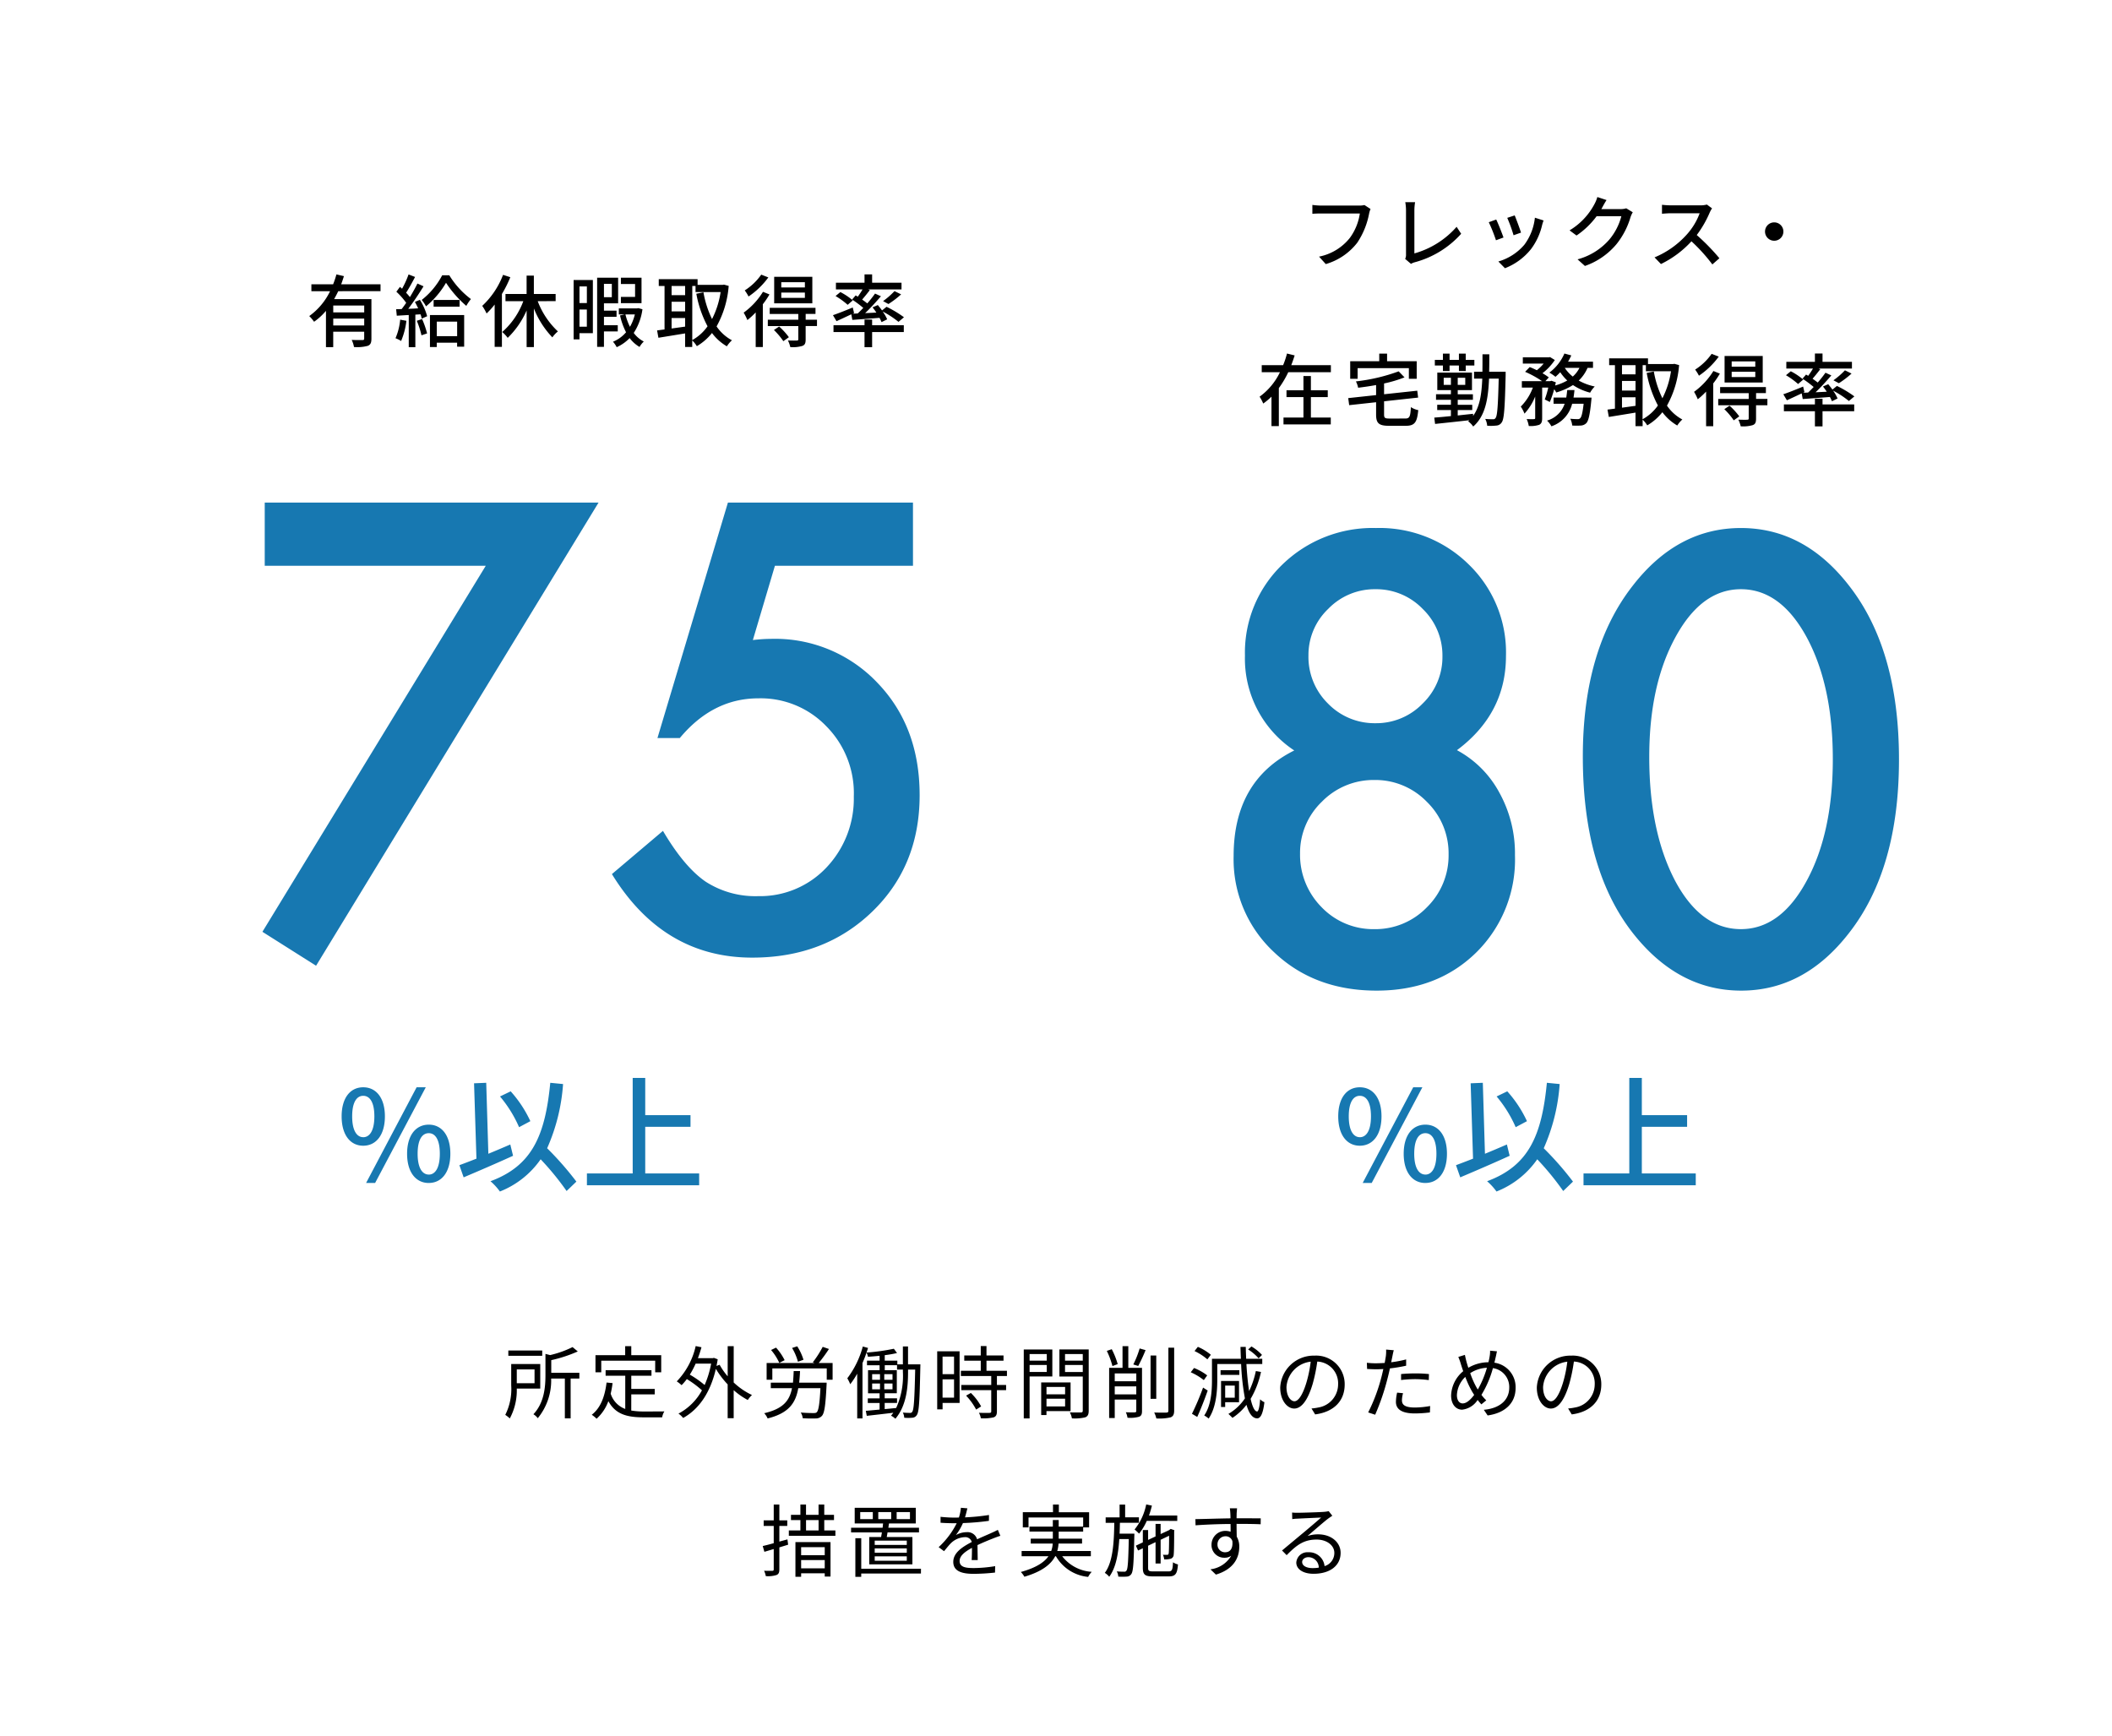 <svg xmlns="http://www.w3.org/2000/svg" width="320" height="263" viewBox="0 0 320 263">
  <g id="グループ_963" data-name="グループ 963" transform="translate(-840 -1425)">
    <rect id="長方形_138" data-name="長方形 138" width="320" height="263" transform="translate(840 1425)" fill="#fff"/>
    <path id="パス_12488" data-name="パス 12488" d="M-36.816-4.308h-4.692V-5.352h4.692Zm-4.692,1.98V-3.372h4.692v1.044Zm7.164-5.2V-8.568h-5.964c.156-.408.288-.828.42-1.236l-1.14-.264a12.964,12.964,0,0,1-.5,1.5H-44.82v1.044h2.832a9.949,9.949,0,0,1-3.156,3.768,6.2,6.2,0,0,1,.732.864,9.433,9.433,0,0,0,1.8-1.656v5.5h1.1v-2.34h4.692V-.36c0,.18-.06.24-.264.24S-38-.108-38.712-.144a4.192,4.192,0,0,1,.348,1.08,6.19,6.19,0,0,0,2.088-.18c.432-.168.552-.5.552-1.1V-6.324h-5.652c.216-.384.432-.792.624-1.2Zm2.976,4.32A9.069,9.069,0,0,1-32.076-.4a4.69,4.69,0,0,1,.852.42,11.111,11.111,0,0,0,.8-3.06Zm2.52.168a12.835,12.835,0,0,1,.708,2.2l.852-.288A13.863,13.863,0,0,0-28.044-3.3ZM-29.136-5.9c.168.3.336.636.492.972-.516.036-1.02.06-1.5.072.78-1.008,1.644-2.316,2.316-3.408l-.924-.42c-.3.612-.708,1.344-1.14,2.052a8.677,8.677,0,0,0-.576-.66c.432-.66.936-1.584,1.356-2.388l-.984-.384A13.838,13.838,0,0,1-31.08-7.9c-.108-.1-.216-.192-.324-.276l-.54.732a11.32,11.32,0,0,1,1.488,1.68c-.228.336-.468.66-.684.948l-.84.024.1.984c.54-.036,1.152-.072,1.812-.108V.96h1V-3.972l.78-.048a4.687,4.687,0,0,1,.192.648l.816-.36A9.3,9.3,0,0,0-28.38-6.216Zm6.4,2.988v2.2h-3.084v-2.2ZM-26.856.936h1.032V.276h3.084V.888h1.068v-4.8h-5.184ZM-26.3-6.2v1.02h3.936V-6.2ZM-25-9.936A11.642,11.642,0,0,1-28.1-6.2a5.957,5.957,0,0,1,.648.972A13.358,13.358,0,0,0-24.42-8.8,16.383,16.383,0,0,0-21.348-5.3a7.376,7.376,0,0,1,.7-1.032,12.981,12.981,0,0,1-3.276-3.6ZM-15.78-10A12.5,12.5,0,0,1-18.936-5.3a7.464,7.464,0,0,1,.66,1.152,11.238,11.238,0,0,0,1.224-1.356V.912h1.1V-7.1a17.974,17.974,0,0,0,1.272-2.544Zm7.968,3.984V-7.1h-3.3V-9.888h-1.1V-7.1h-3.2v1.092h2.7a11.562,11.562,0,0,1-3.192,4.668,5.269,5.269,0,0,1,.828.888,13.035,13.035,0,0,0,2.868-4.152V.948h1.1V-4.908a13.566,13.566,0,0,0,2.8,4.38,4.278,4.278,0,0,1,.84-.9,12.141,12.141,0,0,1-3.06-4.584ZM5.2-9.564H2.076v.948H4.224V-6.66H2.076v.948H5.2Zm-8.28,1.32v2.52H-4.2v-2.52ZM-4.2-2.148v-2.6h1.116v2.6Zm2.028-7.068H-5.088V-.228H-4.2v-.936h2.028ZM.7-8.64v2.028H-.492V-8.64Zm.9,7.212v-.936H-.492V-3.648H1.416v-.924H-.492V-5.688H1.656V-9.564h-3.18V.912H-.492v-2.34Zm2.592-2.58a7.179,7.179,0,0,1-.744,1.884A9.224,9.224,0,0,1,2.76-4.008Zm.528-.948-.192.036H1.764v.912h.9l-.72.156A10.521,10.521,0,0,0,2.856-1.3,5.143,5.143,0,0,1,.876.132,3.883,3.883,0,0,1,1.44.96,6.283,6.283,0,0,0,3.4-.42,5.133,5.133,0,0,0,4.9.924,3.664,3.664,0,0,1,5.544.1,4.342,4.342,0,0,1,4.02-1.2,8.594,8.594,0,0,0,5.34-4.788Zm8.172-3.36h.492v.924h3.8a13.336,13.336,0,0,1-1.3,4.092,15.17,15.17,0,0,1-1.3-4.056l-1.08.216a16.9,16.9,0,0,0,1.7,4.932A6.837,6.837,0,0,1,12.888-.12ZM9.756-1.872V-3.456h2.052v1.3Zm2.052-6.444v1.392H9.756V-8.316ZM9.756-5.928h2.052v1.464H9.756ZM17.688-8.52l-.192.036h-3.8v-.864H7.812v1.032h.876v6.588c-.42.048-.792.108-1.128.144l.2,1.116c1.116-.18,2.592-.42,4.044-.66V.924h1.08V-.06a4.313,4.313,0,0,1,.7.864,8.219,8.219,0,0,0,2.292-1.992A7.545,7.545,0,0,0,18.132.828,4.248,4.248,0,0,1,18.9-.084a6.608,6.608,0,0,1-2.328-2.1,15,15,0,0,0,1.836-6.144Zm12.264.432H26.376v-.8h3.576Zm0,1.572H26.376v-.8h3.576ZM31.08-9.708H25.3v4.02H31.08Zm-7.74-.324a8.822,8.822,0,0,1-2.5,2.388,6.224,6.224,0,0,1,.576.924,12.056,12.056,0,0,0,3-2.892Zm.264,2.6a11.021,11.021,0,0,1-2.928,3.156,8.234,8.234,0,0,1,.564,1.128A12.366,12.366,0,0,0,22.5-4.308V.936h1.08v-6.48a13.555,13.555,0,0,0,1.008-1.488ZM25.26-1.644A10.6,10.6,0,0,1,26.688.048l.84-.6a10.5,10.5,0,0,0-1.476-1.62ZM31.788-3.2H30.072V-4.08H31.56V-5H24.624v.924h4.332V-3.2h-4.62v.96h4.62v2c0,.144-.048.18-.228.192s-.744.012-1.344-.012a4.608,4.608,0,0,1,.36,1.008,5.156,5.156,0,0,0,1.824-.18c.4-.156.5-.432.5-.984V-2.244h1.716Zm5.352.024c1.152-.084,2.628-.192,4.116-.312a5.166,5.166,0,0,1,.312.648l.852-.42a6.017,6.017,0,0,0-.684-1.188,13.861,13.861,0,0,1,2.4,1.572l.828-.7a16.674,16.674,0,0,0-2.64-1.584l-.684.552c-.2-.288-.432-.564-.636-.816l-.8.348c.192.24.4.516.576.792L39.084-4.2c.816-.78,1.68-1.728,2.388-2.556l-.888-.408a18.035,18.035,0,0,1-1.176,1.488c-.228-.18-.5-.384-.78-.576.36-.42.792-.948,1.164-1.44l-.252-.1h5.052v-1.02H40.14v-1.26H38.988v1.26H34.656v1.02h4.032c-.2.348-.468.756-.72,1.1-.12-.072-.216-.132-.324-.192l-.54.624A16.744,16.744,0,0,1,38.8-4.992c-.288.3-.576.588-.84.84l-.756.036.2-.1-.2-.84c-1.1.456-2.244.912-3,1.164l.54.912c.66-.3,1.464-.672,2.244-1.044ZM34.6-6.792A11.565,11.565,0,0,1,36.432-5.46l.78-.672a9.88,9.88,0,0,0-1.884-1.26ZM42.612-5.58a14.069,14.069,0,0,0,1.92-1.464l-1-.492A11.927,11.927,0,0,1,41.8-6.024ZM40.14-3.228H38.988v.864h-4.7v1.032h4.7V.96H40.14V-1.332h4.8V-2.364h-4.8Z" transform="translate(932 1476.646)"/>
    <path id="パス_12489" data-name="パス 12489" d="M-29.268-8.58a3.058,3.058,0,0,1-.768.084h-5.82a10.762,10.762,0,0,1-1.3-.1v1.344c.3-.024.78-.048,1.3-.048h5.892a8.286,8.286,0,0,1-1.5,3.684,7.92,7.92,0,0,1-4.68,2.856l1.02,1.128A9.318,9.318,0,0,0-30.348-2.88a11.9,11.9,0,0,0,1.788-4.4,3.646,3.646,0,0,1,.216-.7ZM-22.212.336a2.079,2.079,0,0,1,.6-.252,14.4,14.4,0,0,0,7-4.308L-15.3-5.28a13.3,13.3,0,0,1-6.4,4.032V-7.812a7.827,7.827,0,0,1,.108-1.2h-1.488A7.1,7.1,0,0,1-22.968-7.8v6.708A1.324,1.324,0,0,1-23.1-.42ZM-6.5-7.008l-1.128.372A21.946,21.946,0,0,1-6.672-4L-5.544-4.4C-5.7-4.932-6.288-6.5-6.5-7.008Zm3.06.348a8.329,8.329,0,0,1-1.6,4.1A8.178,8.178,0,0,1-8.976-.024l1,1.02a9.4,9.4,0,0,0,3.948-2.9A9.653,9.653,0,0,0-2.352-5.52a6.663,6.663,0,0,1,.228-.72ZM-9.3-6.384l-1.128.408A24.508,24.508,0,0,1-9.336-3.24l1.14-.42C-8.424-4.308-9.024-5.832-9.3-6.384Zm19.7-1.7a2.818,2.818,0,0,1-.9.12H6.624c.06-.1.12-.2.168-.3.132-.24.384-.708.624-1.068L6.024-9.792a5.32,5.32,0,0,1-.444,1.08A10.184,10.184,0,0,1,1.812-4.74l1.056.78A12.494,12.494,0,0,0,5.916-6.888H9.66a9.011,9.011,0,0,1-1.824,3.54,9.7,9.7,0,0,1-4.812,3l1.116,1a10.909,10.909,0,0,0,4.8-3.324,11.877,11.877,0,0,0,2.112-4.08,4.107,4.107,0,0,1,.336-.732ZM22.62-8.652a3.64,3.64,0,0,1-1.044.12H17.124a12.839,12.839,0,0,1-1.308-.084V-7.26c.192-.012.84-.072,1.308-.072h4.4A9.873,9.873,0,0,1,19.62-4.164,13.484,13.484,0,0,1,14.688-.648L15.66.36a15.358,15.358,0,0,0,4.62-3.444A25.956,25.956,0,0,1,23.448.42l1.068-.936a31.9,31.9,0,0,0-3.432-3.516,16.424,16.424,0,0,0,1.968-3.42,4.142,4.142,0,0,1,.348-.624ZM31.428-4.56A1.393,1.393,0,0,0,32.82-3.168,1.393,1.393,0,0,0,34.212-4.56,1.393,1.393,0,0,0,32.82-5.952,1.393,1.393,0,0,0,31.428-4.56ZM-37.38,20.52h2.556V19.488H-37.38v-2.16h-1.128v2.16h-2.568V20.52h2.568v3.1h-3.024V24.66h7.164V23.616H-37.38Zm-2.976-4.836c.192-.492.36-.984.516-1.476L-41,13.92a12.67,12.67,0,0,1-.588,1.764h-3.24v1.068h2.76a9.8,9.8,0,0,1-3.084,3.708A6.667,6.667,0,0,1-44.6,21.5a10.457,10.457,0,0,0,1.248-1.044v4.464h1.116v-5.76a14.67,14.67,0,0,0,1.428-2.412h6.456V15.684Zm10.056.456h7.764v1.608h1.188V15.084h-4.488V13.932h-1.188v1.152h-4.4v2.664H-30.3Zm4.86,7.632c-.72,0-.852-.084-.852-.612v-2l5.16-.564-.132-1.044-5.028.54V18.456a19.423,19.423,0,0,0,3.1-.924l-.888-.912a27.575,27.575,0,0,1-6.48,1.524,3.518,3.518,0,0,1,.336.96c.888-.108,1.812-.24,2.724-.408V20.22l-4.224.456.144,1.068,4.08-.444v1.872c0,1.332.432,1.7,1.98,1.7h2.5c1.38,0,1.728-.528,1.908-2.376a3.048,3.048,0,0,1-1.116-.456c-.084,1.452-.192,1.728-.864,1.728Zm8.064-7.2h1.008v-.84h1.416v.84h1.032v-.84h1.308V14.88H-13.92v-.948h-1.032v.948h-1.416v-.948h-1.008v.948H-18.6v.852h1.224Zm.12,2.1v-1.08h1.092v1.08Zm3.264,0h-1.14v-1.08h1.14Zm6.12-1.992h-2.5c.024-.84.024-1.716.024-2.64h-1.032c0,.924,0,1.812-.012,2.64H-12.66v1.044h1.248c-.1,2.364-.384,4.272-1.392,5.652v-.324l-2.328.252v-.816h2.2v-.8h-2.2v-.756h2.3v-.84h-2.3v-.624h2.16V16.812h-5.256v2.652h2.064v.624H-18.42v.84h2.256v.756H-18.24v.8h2.076V23.4c-.96.1-1.824.18-2.52.228l.12.96c1.38-.144,3.312-.348,5.2-.564-.06.048-.12.108-.192.168a3.014,3.014,0,0,1,.768.792c1.8-1.56,2.268-4.056,2.4-7.26h1.464c-.1,4.14-.216,5.64-.468,5.952a.387.387,0,0,1-.4.2c-.2,0-.672,0-1.176-.048a2.6,2.6,0,0,1,.3,1.032,7.156,7.156,0,0,0,1.38-.024,1.011,1.011,0,0,0,.828-.492c.36-.5.468-2.2.588-7.152ZM2.412,20.592c.06-.372.108-.744.144-1.14h-1.1c-.036.4-.084.768-.144,1.14H-.612v.936h1.68A3.967,3.967,0,0,1-1.6,24.084a3.306,3.306,0,0,1,.66.864,4.8,4.8,0,0,0,3.144-3.42h1.74c-.156,1.4-.324,2.016-.528,2.2a.46.46,0,0,1-.384.132c-.2,0-.648-.012-1.116-.06a2.91,2.91,0,0,1,.3,1.032,12.105,12.105,0,0,0,1.332,0,1.274,1.274,0,0,0,.8-.36c.336-.36.552-1.284.756-3.432.024-.156.036-.444.036-.444Zm.9-4.5A4.344,4.344,0,0,1,2.3,17.412a5.454,5.454,0,0,1-1.212-1.32Zm2.052,0v-.936H1.584a10.152,10.152,0,0,0,.492-.948L1.032,13.92a7.157,7.157,0,0,1-2.28,2.892,6.6,6.6,0,0,1,.924.636,7.749,7.749,0,0,0,.72-.7,7.077,7.077,0,0,0,1.068,1.26,7.949,7.949,0,0,1-1.836.756c.036-.168.072-.324.108-.48l-.672-.24-.168.06h-.744l.516-.564a8.313,8.313,0,0,0-.96-.636,8.426,8.426,0,0,0,1.872-2l-.72-.444-.18.036H-5.268v.948h3.156a6.832,6.832,0,0,1-1.032,1.008c-.36-.18-.744-.348-1.08-.48l-.7.72a14.867,14.867,0,0,1,2.568,1.416h-3.06v.972h1.668A7.936,7.936,0,0,1-5.58,21.96a5.355,5.355,0,0,1,.564,1.068,8.485,8.485,0,0,0,1.62-2.6v3.252c0,.144-.048.168-.192.18s-.624.012-1.1-.012A3.957,3.957,0,0,1-4.368,24.9a4.149,4.149,0,0,0,1.584-.18c.36-.192.444-.492.444-1.032V19.08h.924a13.193,13.193,0,0,1-.528,1.8l.768.384a16.338,16.338,0,0,0,.66-1.932,3.2,3.2,0,0,1,.312.492A9.952,9.952,0,0,0,2.328,18.7a8.526,8.526,0,0,0,2.6,1.152,4.13,4.13,0,0,1,.7-.936,8.449,8.449,0,0,1-2.424-.9,5.794,5.794,0,0,0,1.332-1.92Zm7.524-.408h.492v.924h3.8a13.336,13.336,0,0,1-1.3,4.092,15.17,15.17,0,0,1-1.3-4.056l-1.08.216a16.9,16.9,0,0,0,1.7,4.932,6.837,6.837,0,0,1-2.328,2.088ZM9.756,22.128V20.544h2.052v1.3Zm2.052-6.444v1.392H9.756V15.684ZM9.756,18.072h2.052v1.464H9.756Zm7.932-2.592-.192.036h-3.8v-.864H7.812v1.032h.876v6.588c-.42.048-.792.108-1.128.144l.2,1.116c1.116-.18,2.592-.42,4.044-.66v2.052h1.08V23.94a4.313,4.313,0,0,1,.7.864,8.219,8.219,0,0,0,2.292-1.992,7.545,7.545,0,0,0,2.256,2.016,4.248,4.248,0,0,1,.768-.912,6.608,6.608,0,0,1-2.328-2.1,15,15,0,0,0,1.836-6.144Zm12.264.432H26.376v-.8h3.576Zm0,1.572H26.376v-.8h3.576Zm1.128-3.192H25.3v4.02H31.08Zm-7.74-.324a8.822,8.822,0,0,1-2.5,2.388,6.224,6.224,0,0,1,.576.924,12.056,12.056,0,0,0,3-2.892Zm.264,2.6a11.021,11.021,0,0,1-2.928,3.156,8.234,8.234,0,0,1,.564,1.128,12.366,12.366,0,0,0,1.26-1.164v5.244h1.08v-6.48a13.555,13.555,0,0,0,1.008-1.488Zm1.656,5.784a10.6,10.6,0,0,1,1.428,1.692l.84-.6a10.5,10.5,0,0,0-1.476-1.62Zm6.528-1.56H30.072V19.92H31.56V19H24.624v.924h4.332V20.8h-4.62v.96h4.62v2c0,.144-.048.18-.228.192s-.744.012-1.344-.012a4.608,4.608,0,0,1,.36,1.008,5.156,5.156,0,0,0,1.824-.18c.4-.156.5-.432.5-.984V21.756h1.716Zm5.352.024c1.152-.084,2.628-.192,4.116-.312a5.166,5.166,0,0,1,.312.648l.852-.42a6.017,6.017,0,0,0-.684-1.188,13.861,13.861,0,0,1,2.4,1.572l.828-.7a16.674,16.674,0,0,0-2.64-1.584l-.684.552c-.2-.288-.432-.564-.636-.816l-.8.348c.192.24.4.516.576.792l-1.692.084c.816-.78,1.68-1.728,2.388-2.556l-.888-.408a18.035,18.035,0,0,1-1.176,1.488c-.228-.18-.5-.384-.78-.576.36-.42.792-.948,1.164-1.44l-.252-.1h5.052v-1.02H40.14v-1.26H38.988v1.26H34.656v1.02h4.032c-.2.348-.468.756-.72,1.1-.12-.072-.216-.132-.324-.192l-.54.624a16.744,16.744,0,0,1,1.692,1.26c-.288.3-.576.588-.84.84l-.756.036.2-.1-.2-.84c-1.1.456-2.244.912-3,1.164l.54.912c.66-.3,1.464-.672,2.244-1.044ZM34.6,17.208a11.565,11.565,0,0,1,1.836,1.332l.78-.672a9.88,9.88,0,0,0-1.884-1.26Zm8.016,1.212a14.069,14.069,0,0,0,1.92-1.464l-1-.492a11.927,11.927,0,0,1-1.74,1.512ZM40.14,20.772H38.988v.864h-4.7v1.032h4.7V24.96H40.14V22.668h4.8V21.636h-4.8Z" transform="translate(1076 1464.646)"/>
    <path id="パス_12492" data-name="パス 12492" d="M-77.844-9.372H-82.98v.8h5.136ZM-79.008-6.5v2.088H-81.7V-6.5Zm.864,2.9V-7.32h-4.4v3.228a8.709,8.709,0,0,1-.9,4.476,4.375,4.375,0,0,1,.684.54A8.962,8.962,0,0,0-81.7-3.6Zm5.928-2.388h-4.26v-1.92a21.063,21.063,0,0,0,4.02-1.32l-.792-.66a15.5,15.5,0,0,1-3.4,1.212l-.708-.18v3.18c0,1.812-.168,4.2-1.824,5.964a2.257,2.257,0,0,1,.66.6,9.011,9.011,0,0,0,2.028-6.012h2.076V.912h.876V-5.124h1.32ZM-68.9-7.824h8.172v1.752h.912V-8.664h-4.536v-1.368h-.924v1.368h-4.5v2.592h.876Zm4.548,5.1H-60.8v-.828h-3.552V-5.544h3.06v-.84h-6.948v.84h2.976V-.516a3.6,3.6,0,0,1-2.208-2.316,15.146,15.146,0,0,0,.288-1.6l-.912-.084c-.264,2.148-.912,3.852-2.244,4.884a4.659,4.659,0,0,1,.732.6A6.574,6.574,0,0,0-67.824-1.7C-66.732.324-64.944.756-62.46.756h2.784a2.63,2.63,0,0,1,.336-.9c-.576.012-2.64.012-3.072.012a10.955,10.955,0,0,1-1.944-.144Zm12.1-4.656a14.7,14.7,0,0,1-.984,3.24,15.068,15.068,0,0,0-2.244-1.572A13.614,13.614,0,0,0-54.6-7.38Zm3.42-2.652h-.912V-5.46a10.276,10.276,0,0,1-1.224-1.752l-.468.18c.06-.324.132-.66.18-1.008l-.576-.216-.168.048h-2.256c.2-.528.384-1.092.54-1.656l-.876-.18a11.214,11.214,0,0,1-2.868,5.352,5.175,5.175,0,0,1,.732.576,8.628,8.628,0,0,0,.792-.924,14.773,14.773,0,0,1,2.292,1.7A8.654,8.654,0,0,1-57.2.192a3.355,3.355,0,0,1,.708.66c2.28-1.272,4.08-3.66,4.956-7.44a13.682,13.682,0,0,0,1.788,2.352V.888h.912V-3.36A10.908,10.908,0,0,0-46.7-1.872a3.93,3.93,0,0,1,.636-.756,10.466,10.466,0,0,1-2.772-1.9Zm10.572,2.064a8.274,8.274,0,0,0-.948-2.04l-.78.252a8.107,8.107,0,0,1,.888,2.088Zm-2.856.06a8.62,8.62,0,0,0-1.3-1.9l-.756.36a8.279,8.279,0,0,1,1.248,1.956Zm2.2,3.408c.06-.54.108-1.128.132-1.752h-.96c-.024.636-.06,1.212-.108,1.752h-3.36v.84H-40c-.372,1.9-1.344,3.12-4.212,3.792a2.653,2.653,0,0,1,.516.792c3.192-.8,4.248-2.316,4.644-4.584h3.36c-.12,2.4-.288,3.372-.552,3.636-.12.12-.264.132-.528.132S-37.86.1-38.676.024a2.017,2.017,0,0,1,.3.864,19.463,19.463,0,0,0,1.968.036A1.226,1.226,0,0,0-35.472.54c.384-.408.552-1.584.708-4.632.012-.132.012-.408.012-.408Zm2.964-2.976A24.385,24.385,0,0,0-34.4-9.6l-.948-.324a15.163,15.163,0,0,1-1.5,2.34l.264.108h-7.26v2.532h.864V-6.66h8.244v1.716h.888V-7.476ZM-23.2-6.144A11.784,11.784,0,0,1-24.216-.66c-.588.06-1.176.12-1.74.168v-.936h1.872v-.7h-1.872v-.768h1.836V-6.384h-1.824V-7.14h1.86v.66h.888Zm-4.656,1.776h1.188v.876h-1.188Zm0-1.416h1.188v.852h-1.188Zm1.836.852v-.852h1.248v.852Zm0,1.44v-.876h1.248v.876Zm3.6-3.78V-9.984h-.78v2.712h-.84v-.564h-1.908v-.828a16,16,0,0,0,1.86-.324l-.48-.648a31.035,31.035,0,0,1-4.14.576c.084-.228.156-.468.228-.7l-.792-.216A13.972,13.972,0,0,1-31.62-5.16a6.247,6.247,0,0,1,.444.9,12.69,12.69,0,0,0,1.056-1.6V.924h.8v-8.4q.342-.774.612-1.584a2.49,2.49,0,0,1,.216.636c.564-.036,1.164-.084,1.764-.144v.732h-1.908v.7h1.908v.756h-1.752v3.492h1.752v.768h-1.788v.7h1.788V-.42l-2.088.192.144.756C-27.552.4-26.1.24-24.648.06c-.108.156-.228.3-.348.444a2.808,2.808,0,0,1,.66.468c1.692-2,1.92-4.812,1.92-7.116V-6.48h1.08c-.1,4.476-.2,6.036-.432,6.372a.347.347,0,0,1-.36.192c-.192,0-.612-.012-1.08-.048a1.908,1.908,0,0,1,.216.78,6.626,6.626,0,0,0,1.2,0A.837.837,0,0,0-21.084.4c.336-.48.42-2.112.528-7.248,0-.108.012-.42.012-.42Zm6.972-1.176v2.664h-1.74V-8.448Zm-1.74,6.216V-5h1.74v2.772Zm2.58-7.02H-18v8.8h.816v-.972h2.58Zm.984,6.72A9.256,9.256,0,0,1-12.1-.42l.756-.48A8.484,8.484,0,0,0-12.9-2.94Zm6.192-2.976V-6.3h-3.1V-7.824h2.58v-.792h-2.58v-1.428H-11.4v1.428h-2.5v.792h2.5V-6.3h-3.012v.792h4.6v1.356h-4.536v.792h4.536v3.2c0,.18-.06.228-.264.24s-.852.012-1.6-.012A2.725,2.725,0,0,1-11.388.9,6.866,6.866,0,0,0-9.444.756c.36-.132.492-.4.492-.9V-3.36H-7.56v-.792H-8.952V-5.508ZM-1.4-8.832v1H-4v-1ZM-4-6.12V-7.176H-1.4V-6.12Zm3.444.684V-9.528H-4.884V.924H-4v-6.36ZM1.38-3.852v1.116H-1.44V-3.852ZM-1.44-.9V-2.064H1.38V-.9Zm3.648.708V-4.536H-2.244V.408h.8v-.6Zm-.84-5.916V-7.176H4.056v1.068ZM4.056-8.832v1H1.368v-1Zm.9-.7H.516v4.1h3.54V-.276c0,.216-.072.288-.276.288S2.832.036,2.1,0a3.287,3.287,0,0,1,.312.912A6.83,6.83,0,0,0,4.428.756c.4-.156.528-.456.528-1.02Zm4.392,2.22a11.913,11.913,0,0,0-.9-2.256L7.7-9.312a12.485,12.485,0,0,1,.852,2.3ZM8.9-2.724V-3.936h3.264v1.212ZM12.168-5.9v1.188H8.9V-5.9Zm.864-.84H10.956v-3.288H10.08v3.288H8.052v7.6H8.9v-2.8h3.264V-.228c0,.168-.06.216-.228.228s-.732.012-1.356-.012a2.734,2.734,0,0,1,.252.828A4.865,4.865,0,0,0,12.6.66c.336-.144.432-.384.432-.876Zm-.576-.288a24.055,24.055,0,0,0,1.116-2.4l-.9-.252a14.361,14.361,0,0,1-.96,2.424Zm2.736-1.584h-.864v6.564h.864ZM17.028-9.8V-.252c0,.216-.1.288-.312.288-.24.012-.984.012-1.836-.012a4.078,4.078,0,0,1,.324.9,7.469,7.469,0,0,0,2.16-.168c.372-.144.54-.42.54-1.02V-9.8ZM31.212-8.7a6.848,6.848,0,0,0-1.6-1.284l-.5.456A7.263,7.263,0,0,1,30.7-8.184ZM23.46-8.724a7.732,7.732,0,0,0-1.968-1.2l-.5.636a8.642,8.642,0,0,1,1.944,1.26ZM22.908-5.6A8.178,8.178,0,0,0,20.916-6.72l-.5.648a8.9,8.9,0,0,1,1.98,1.188Zm-.624,1.848A39.267,39.267,0,0,1,20.6.216l.8.48c.516-1.14,1.128-2.688,1.584-4Zm4.8-.3V-2.22H25.632V-4.056Zm.648,2.52V-4.752H25.008V-.816h.624v-.72Zm.048-4.848H24.936v.7H27.78Zm2.5.12a13.077,13.077,0,0,1-1.02,3.036c-.18-1.152-.324-2.568-.408-4.1h2.4v-.792H28.812c-.024-.588-.048-1.188-.06-1.8h-.8c.012.612.036,1.212.06,1.8h-4.38v3.192c0,1.62-.108,3.84-1.176,5.4a3.357,3.357,0,0,1,.672.468c1.128-1.656,1.308-4.128,1.308-5.868v-2.4h3.612a36.544,36.544,0,0,0,.576,5.208,7.671,7.671,0,0,1-2.5,2.352c.168.156.48.456.612.6A8.717,8.717,0,0,0,28.86-1.14c.372,1.284.888,2.028,1.6,2.052.456.012.888-.5,1.116-2.448a2.088,2.088,0,0,1-.648-.444c-.084,1.188-.252,1.86-.468,1.848-.372-.024-.708-.732-.972-1.908a13.776,13.776,0,0,0,1.572-4.08ZM36.132-1.68c-.516,0-1.212-.66-1.212-2.16a4.143,4.143,0,0,1,3.672-3.84,19.173,19.173,0,0,1-.66,3.2C37.32-2.472,36.66-1.68,36.132-1.68ZM39.264.312C42.1-.06,43.74-1.728,43.74-4.224a4.314,4.314,0,0,0-4.56-4.368,5.075,5.075,0,0,0-5.208,4.836c0,1.956,1.068,3.18,2.124,3.18,1.1,0,2.052-1.26,2.784-3.7a25.113,25.113,0,0,0,.708-3.42,3.294,3.294,0,0,1,3.156,3.444A3.562,3.562,0,0,1,39.732-.732a7.449,7.449,0,0,1-1.02.144ZM52.284-4.9a19.092,19.092,0,0,1,2.2-.132,17.094,17.094,0,0,1,2,.144l.024-.912a18.975,18.975,0,0,0-2.052-.1c-.768,0-1.548.036-2.172.1Zm.768-3.12a17.221,17.221,0,0,1-2.268.432l.18-.876c.048-.24.132-.684.216-.948l-1.164-.1a5.667,5.667,0,0,1-.036.984c-.036.24-.1.612-.18,1.044-.456.024-.876.048-1.272.048A10.6,10.6,0,0,1,47.1-7.512l.036.936c.42.024.852.048,1.38.048q.5,0,1.08-.036c-.1.432-.192.864-.3,1.26A26.406,26.406,0,0,1,47.3.012L48.36.36a35.23,35.23,0,0,0,1.86-5.448c.132-.5.264-1.056.372-1.572a22.861,22.861,0,0,0,2.46-.408ZM51.684-2.988a6.623,6.623,0,0,0-.18,1.4c0,1.176.984,1.752,2.856,1.752A17.644,17.644,0,0,0,56.652.012l.036-.972a13.291,13.291,0,0,1-2.316.228c-1.692,0-1.956-.54-1.956-1.1A4.238,4.238,0,0,1,52.584-2.9Zm11.988-.864A13.36,13.36,0,0,1,62.76-5.94a5.1,5.1,0,0,1,2.532-.816,15.171,15.171,0,0,1-1.38,3.3C63.828-3.588,63.744-3.72,63.672-3.852Zm-2.04,2.5c-.54,0-.888-.48-.888-1.272a4.042,4.042,0,0,1,1.272-2.748A14.869,14.869,0,0,0,63.072-3.1c.1.156.192.312.288.456C62.832-1.944,62.22-1.356,61.632-1.356Zm4.14-7.992a4.413,4.413,0,0,1-.072.9c-.048.276-.108.564-.18.852a6.032,6.032,0,0,0-3.048.84c-.108-.336-.2-.636-.276-.912-.084-.324-.18-.72-.24-1.044l-1,.312a9.14,9.14,0,0,1,.384,1.068c.108.348.228.72.36,1.092a5,5,0,0,0-1.836,3.672c0,1.4.768,2.16,1.668,2.16a3.211,3.211,0,0,0,2.352-1.476c.18.24.372.456.564.672l.744-.612a7.061,7.061,0,0,1-.732-.828A15.461,15.461,0,0,0,66.2-6.7a2.883,2.883,0,0,1,2.472,2.964c0,1.824-1.38,3.132-3.852,3.348L65.4.468c2.544-.348,4.236-1.8,4.236-4.164A3.729,3.729,0,0,0,66.42-7.524c.072-.276.132-.54.192-.8.06-.228.132-.636.2-.924Zm9.24,7.668c-.516,0-1.212-.66-1.212-2.16a4.143,4.143,0,0,1,3.672-3.84,19.173,19.173,0,0,1-.66,3.2C76.2-2.472,75.54-1.68,75.012-1.68ZM78.144.312c2.832-.372,4.476-2.04,4.476-4.536a4.314,4.314,0,0,0-4.56-4.368,5.075,5.075,0,0,0-5.208,4.836c0,1.956,1.068,3.18,2.124,3.18,1.1,0,2.052-1.26,2.784-3.7a25.114,25.114,0,0,0,.708-3.42,3.294,3.294,0,0,1,3.156,3.444A3.562,3.562,0,0,1,78.612-.732a7.449,7.449,0,0,1-1.02.144ZM-40.692,19.248l-1.224.336V17.208h1.2v-.84h-1.2v-2.4h-.852v2.4h-1.524v.84h1.524v2.616c-.624.18-1.2.324-1.668.432l.252.876,1.416-.42v3.072c0,.168-.06.228-.228.228-.144,0-.672.012-1.236-.012a3.227,3.227,0,0,1,.264.816,4.267,4.267,0,0,0,1.62-.168c.312-.132.432-.36.432-.864V20.46l1.332-.408Zm5.652,1.176v1.224h-3.576V20.424Zm-3.576,3.216V22.38h3.576v1.26Zm-.864,1.272h.864v-.528h3.576v.5h.876V19.656H-39.48Zm1.608-8.592h1.9v1.572h-1.9Zm2.76,1.572V16.32h1.476v-.792h-1.476v-1.56h-.864v1.56h-1.9v-1.56h-.852v1.56h-1.428v.792h1.428v1.572h-1.752v.816h7.056v-.816Zm8.184-2.784h1.956v1.068h-1.956Zm-.828,1.068h-1.908V15.108h1.908Zm3.612-1.068h2.016v1.068h-2.016Zm1.536,4.98h-4.86V19.44h4.86Zm0,1.188h-4.86v-.66h4.86Zm0,1.212h-4.86v-.672h4.86Zm-5.688-3.6v4.14h6.54v-4.14h-3.888c.036-.216.084-.444.12-.7h4.764v-.708H-25.4c.036-.216.06-.444.1-.648h4.056V14.46H-30.5v2.376h4.3c-.024.2-.048.432-.072.648h-4.776v.708h4.668c-.036.24-.084.48-.12.7ZM-20.46,23.7h-9.048V19.068H-30.4v5.856h.888v-.5h9.048Zm8.6-1.32c-.012-.576-.024-1.584-.036-2.268.9-.42,1.752-.768,2.424-1.032.312-.12.744-.288,1.044-.372l-.384-.9c-.336.168-.624.312-.984.468-.624.288-1.344.576-2.16.96a1.494,1.494,0,0,0-1.572-1.08,3.371,3.371,0,0,0-1.644.444A8.527,8.527,0,0,0-14.1,16.776a36.713,36.713,0,0,0,3.936-.336l.012-.888a31.889,31.889,0,0,1-3.636.36c.168-.54.276-1.032.36-1.368l-.984-.084a6.439,6.439,0,0,1-.3,1.476c-.276.012-.528.012-.78.012-.54,0-1.368-.048-2-.12v.9c.648.048,1.452.072,1.956.072h.492a12.574,12.574,0,0,1-2.736,3.624l.816.612c.408-.48.744-.924,1.08-1.248a3.163,3.163,0,0,1,2.052-.876,1,1,0,0,1,1.068.732c-1.38.72-2.8,1.608-2.8,3.012,0,1.452,1.368,1.812,3.072,1.812a30.6,30.6,0,0,0,3.252-.192l.024-.972a20.921,20.921,0,0,1-3.24.288c-1.224,0-2.148-.132-2.148-1.068,0-.78.768-1.392,1.872-1.992,0,.624-.012,1.392-.048,1.848ZM5.28,21.8v-.792H.192a5.285,5.285,0,0,0,.192-1.128H3.948V19.14H.408V18.072H4.116v-.636h.9v-2.3H.432V13.968H-.456v1.164H-5.028v2.3h.864v-1.5h8.28v1.38H.408v-1H-.48v1H-4.02v.756H-.48V19.14H-3.828v.744H-.5a3.774,3.774,0,0,1-.228,1.128H-5.208V21.8H-1.14c-.624.9-1.848,1.74-4.188,2.388a3.522,3.522,0,0,1,.54.72C-2.052,24.1-.744,22.992-.12,21.8h.108a6.323,6.323,0,0,0,4.884,3.132,3.413,3.413,0,0,1,.54-.768A6.125,6.125,0,0,1,.936,21.8Zm4.356-3.42c.024-.54.036-1.092.048-1.644h2.88v-.828H10.476V13.98h-.84v1.932H7.524v.828H8.832c-.048,2.952-.192,5.928-1.44,7.584a2.471,2.471,0,0,1,.672.588c1.008-1.356,1.38-3.432,1.524-5.712h1.44c-.072,3.336-.144,4.5-.348,4.776a.366.366,0,0,1-.372.168c-.168,0-.612,0-1.1-.048a1.93,1.93,0,0,1,.228.792,8.87,8.87,0,0,0,1.272,0,.849.849,0,0,0,.7-.384c.3-.4.372-1.74.456-5.712.012-.12.012-.408.012-.408Zm8.736-1.932v-.816H14.088a14.512,14.512,0,0,0,.444-1.5l-.864-.18a8.746,8.746,0,0,1-1.764,3.8,6.938,6.938,0,0,1,.684.624,8.337,8.337,0,0,0,1.164-1.932ZM14.724,24.1c-.66,0-.768-.1-.768-.552V20.208l1.128-.54V22.9h.768V19.308l1.284-.612c0,1.428-.024,2.484-.06,2.664-.036.2-.108.228-.252.228a5.9,5.9,0,0,1-.624-.012,2.307,2.307,0,0,1,.192.7,3.224,3.224,0,0,0,.9-.072.652.652,0,0,0,.54-.648c.048-.336.072-1.848.072-3.552l.036-.144-.564-.2-.144.108-.06.06-1.32.612V16.9h-.768v1.9l-1.128.528V17.832h-.8V19.7L12.1,20.2l.336.732.72-.336v2.94c0,1.056.324,1.32,1.512,1.32H17.1c1.008,0,1.272-.4,1.38-1.812a2.485,2.485,0,0,1-.756-.324c-.048,1.152-.144,1.38-.672,1.38Zm10.956-2.9a1.143,1.143,0,0,1-1.212-1.176,1.207,1.207,0,0,1,1.2-1.248,1.055,1.055,0,0,1,1.056.732C26.832,20.628,26.376,21.192,25.68,21.192Zm1.836-4.3c1.74,0,2.82.024,3.492.06l.012-.9c-.576,0-2.04-.012-3.48-.012h-.18c0-.312.012-.588.012-.768l.06-.744H26.34c.024.144.06.492.072.744.012.168.024.444.024.78-1.764.024-4,.1-5.316.12l.024.936c1.488-.108,3.5-.192,5.3-.2.012.408.012.828.012,1.176a2.383,2.383,0,0,0-.792-.132,2.089,2.089,0,0,0-2.1,2.076,1.914,1.914,0,0,0,1.968,1.992,1.707,1.707,0,0,0,1.02-.3A4.243,4.243,0,0,1,23.4,23.784l.828.8c2.76-.828,3.54-2.616,3.54-4.224a2.9,2.9,0,0,0-.384-1.524c-.012-.54-.024-1.272-.024-1.944ZM38.868,23.6c-.888,0-1.572-.336-1.572-.924,0-.408.408-.732.948-.732a1.587,1.587,0,0,1,1.572,1.584A5.853,5.853,0,0,1,38.868,23.6Zm2.448-8.628a4.255,4.255,0,0,1-.648.1c-.624.06-3.444.144-4.056.144a6.747,6.747,0,0,1-.84-.036l.024,1a5.722,5.722,0,0,1,.8-.072c.612-.036,2.952-.144,3.576-.168-.588.528-2.064,1.776-2.724,2.328-.7.576-2.22,1.848-3.2,2.664l.7.708c1.512-1.536,2.592-2.364,4.548-2.364,1.5,0,2.676.852,2.676,2.016A2.072,2.072,0,0,1,40.692,23.3a2.346,2.346,0,0,0-2.448-2.1,1.688,1.688,0,0,0-1.836,1.56c0,.984,1,1.7,2.616,1.7,2.508,0,4.1-1.248,4.1-3.168,0-1.608-1.428-2.808-3.408-2.808a5.05,5.05,0,0,0-1.608.252c.912-.768,2.508-2.172,3.1-2.616.18-.132.444-.312.66-.456Z" transform="translate(1000 1639)"/>
    <path id="パス_12351" data-name="パス 12351" d="M-17.4-58.271H-50.889v-9.58H-.308L-43.11,2.329l-8.13-5.142Zm64.731,0H26.411l-3.34,11.25q.747-.088,1.428-.132t1.252-.044a21.351,21.351,0,0,1,16.216,6.68q6.372,6.636,6.372,17.007,0,10.723-7.207,17.666T22.983,1.1Q9.492,1.1,1.714-11.558l7.734-6.548q3.208,5.449,6.46,7.69a13.878,13.878,0,0,0,7.954,2.2,13.809,13.809,0,0,0,10.327-4.307,15.142,15.142,0,0,0,4.175-10.767,14.394,14.394,0,0,0-4.131-10.635,13.788,13.788,0,0,0-10.327-4.263q-6.9,0-11.909,6.021H8.613L19.292-67.852H47.329Z" transform="translate(931 1569)" fill="#1778b1"/>
    <path id="パス_12352" data-name="パス 12352" d="M-39.9-35.288a16.678,16.678,0,0,1-7.471-14.37,18.5,18.5,0,0,1,5.669-13.8A19.593,19.593,0,0,1-27.51-68.994a19.239,19.239,0,0,1,14.063,5.537A18.538,18.538,0,0,1-7.822-49.614q0,8.745-7.427,14.282a15.737,15.737,0,0,1,6.416,6.416A19.023,19.023,0,0,1-6.46-19.424,19.753,19.753,0,0,1-12.349-4.658Q-18.237,1.1-27.422,1.1q-9.4,0-15.513-5.8a19.2,19.2,0,0,1-6.152-14.59Q-49.087-30.718-39.9-35.288ZM-37.749-49.7A9.907,9.907,0,0,0-34.8-42.407,9.822,9.822,0,0,0-27.6-39.419a9.771,9.771,0,0,0,7.163-2.988,9.771,9.771,0,0,0,2.988-7.163,9.771,9.771,0,0,0-2.988-7.163A9.771,9.771,0,0,0-27.6-59.722a9.771,9.771,0,0,0-7.163,2.988A9.621,9.621,0,0,0-37.749-49.7Zm-1.274,30.059a11.262,11.262,0,0,0,3.252,8.086,10.818,10.818,0,0,0,8,3.34,10.839,10.839,0,0,0,7.954-3.3,10.985,10.985,0,0,0,3.3-8,10.89,10.89,0,0,0-3.3-8,10.839,10.839,0,0,0-7.954-3.3,10.933,10.933,0,0,0-7.954,3.3A10.738,10.738,0,0,0-39.023-19.644ZM3.823-34.365q0-16.216,7.559-25.884,6.768-8.745,16.392-8.745t16.392,8.745q7.559,9.668,7.559,26.323,0,16.611-7.559,26.279Q37.4,1.1,27.817,1.1T11.382-7.646Q3.823-17.314,3.823-34.365Zm10.063.044q0,11.294,3.911,18.765,3.911,7.339,9.976,7.339,6.021,0,9.976-7.339Q41.7-22.852,41.7-33.97T37.749-52.427q-3.955-7.295-9.976-7.295-5.977,0-9.932,7.295Q13.887-45.176,13.887-34.321Z" transform="translate(1076 1574)" fill="#1778b1"/>
    <path id="パス_12490" data-name="パス 12490" d="M-23.969-5.4c1.957,0,3.287-1.634,3.287-4.446s-1.33-4.408-3.287-4.408-3.268,1.6-3.268,4.408S-25.925-5.4-23.969-5.4Zm0-1.292c-.969,0-1.672-1.007-1.672-3.154,0-2.166.7-3.116,1.672-3.116.988,0,1.691.95,1.691,3.116C-22.278-7.7-22.98-6.688-23.969-6.688Zm.437,6.935h1.368l7.676-14.5h-1.387Zm9.5,0c1.938,0,3.268-1.615,3.268-4.427s-1.33-4.408-3.268-4.408c-1.957,0-3.287,1.6-3.287,4.408S-15.988.247-14.031.247Zm0-1.273c-.988,0-1.691-1.007-1.691-3.154,0-2.166.7-3.116,1.691-3.116.969,0,1.672.95,1.672,3.116C-12.359-2.033-13.062-1.026-14.031-1.026ZM1.358-9.12a18.169,18.169,0,0,0-2.983-4.522l-1.615.779A18.865,18.865,0,0,1-.351-8.208Zm-3.04,3.534c-1.1.475-2.223.95-3.325,1.406L-5.33-14.934l-1.843.076.361,11.419c-.969.38-1.862.722-2.584.988L-8.75-.608c2.109-.893,4.9-2.09,7.486-3.268ZM8.331.038A47.383,47.383,0,0,0,3.9-5.016a28.878,28.878,0,0,0,2.413-9.728l-1.938-.19C3.6-6.935,1.624-2.356-4.683-.019A8.909,8.909,0,0,1-3.259,1.539,13.55,13.55,0,0,0,2.917-3.344,42.093,42.093,0,0,1,6.849,1.463ZM18.763-1.2V-8.265h6.859v-1.767H18.763v-5.643h-1.9V-1.2H9.927V.589H26.933V-1.2Z" transform="translate(919 1604)" fill="#1778b1"/>
    <path id="パス_12491" data-name="パス 12491" d="M-23.969-5.4c1.957,0,3.287-1.634,3.287-4.446s-1.33-4.408-3.287-4.408-3.268,1.6-3.268,4.408S-25.925-5.4-23.969-5.4Zm0-1.292c-.969,0-1.672-1.007-1.672-3.154,0-2.166.7-3.116,1.672-3.116.988,0,1.691.95,1.691,3.116C-22.278-7.7-22.98-6.688-23.969-6.688Zm.437,6.935h1.368l7.676-14.5h-1.387Zm9.5,0c1.938,0,3.268-1.615,3.268-4.427s-1.33-4.408-3.268-4.408c-1.957,0-3.287,1.6-3.287,4.408S-15.988.247-14.031.247Zm0-1.273c-.988,0-1.691-1.007-1.691-3.154,0-2.166.7-3.116,1.691-3.116.969,0,1.672.95,1.672,3.116C-12.359-2.033-13.062-1.026-14.031-1.026ZM1.358-9.12a18.169,18.169,0,0,0-2.983-4.522l-1.615.779A18.865,18.865,0,0,1-.351-8.208Zm-3.04,3.534c-1.1.475-2.223.95-3.325,1.406L-5.33-14.934l-1.843.076.361,11.419c-.969.38-1.862.722-2.584.988L-8.75-.608c2.109-.893,4.9-2.09,7.486-3.268ZM8.331.038A47.383,47.383,0,0,0,3.9-5.016a28.878,28.878,0,0,0,2.413-9.728l-1.938-.19C3.6-6.935,1.624-2.356-4.683-.019A8.909,8.909,0,0,1-3.259,1.539,13.55,13.55,0,0,0,2.917-3.344,42.093,42.093,0,0,1,6.849,1.463ZM18.763-1.2V-8.265h6.859v-1.767H18.763v-5.643h-1.9V-1.2H9.927V.589H26.933V-1.2Z" transform="translate(1070 1604)" fill="#1778b1"/>
  </g>
</svg>
